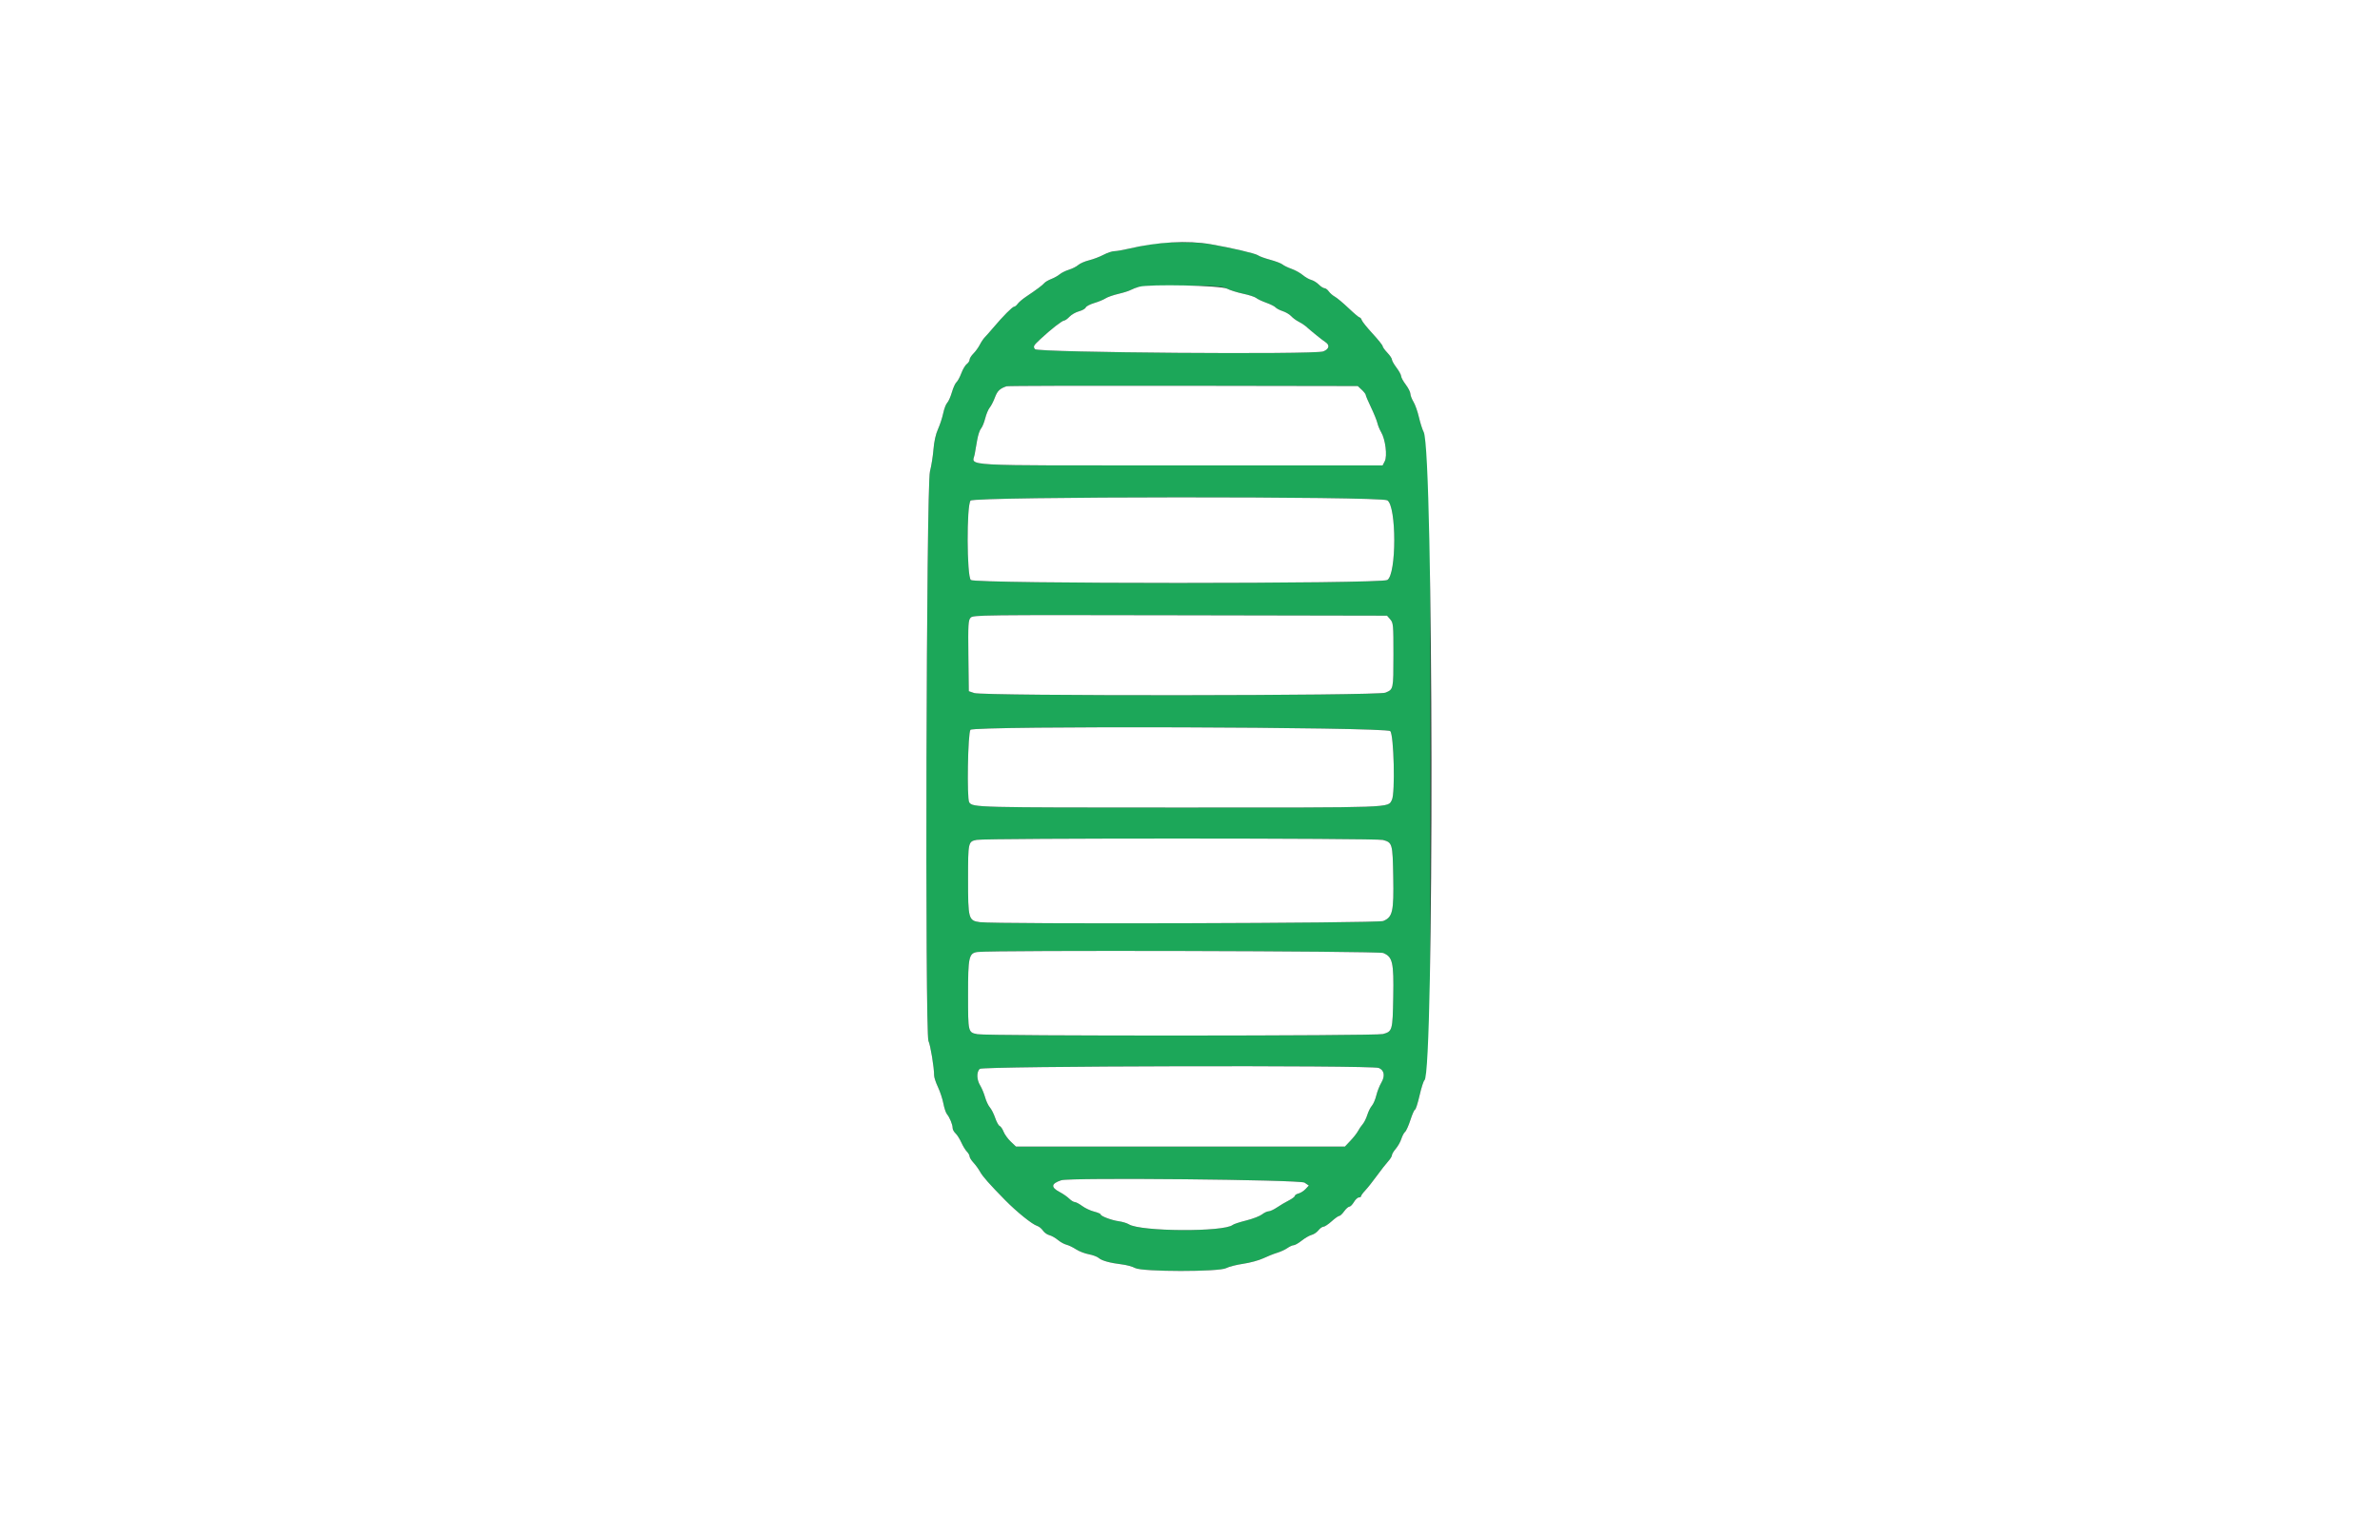 <svg id="svg" version="1.1" xmlns="http://www.w3.org/2000/svg" xmlns:xlink="http://www.w3.org/1999/xlink" width="400" height="258.915" viewBox="0, 0, 400,258.915"><rect x="0" y="0" width="400" height="258.915" fill="#333333" stroke="none"/><g id="svgg"><path id="path0" d="M193.264 41.079 C 192.196 41.268,190.563 41.602,189.637 41.820 C 188.711 42.039,187.650 42.220,187.280 42.223 C 186.909 42.226,186.093 42.499,185.466 42.831 C 184.839 43.163,183.744 43.579,183.031 43.756 C 182.319 43.933,181.503 44.289,181.218 44.546 C 180.933 44.803,180.233 45.159,179.663 45.337 C 179.093 45.514,178.394 45.860,178.109 46.104 C 177.824 46.348,177.183 46.707,176.684 46.902 C 176.185 47.096,175.661 47.402,175.518 47.581 C 175.251 47.917,174.219 48.688,172.409 49.904 C 171.839 50.287,171.221 50.815,171.035 51.077 C 170.848 51.340,170.582 51.554,170.442 51.554 C 170.160 51.554,168.554 53.170,166.969 55.049 C 166.399 55.725,165.743 56.468,165.512 56.701 C 165.281 56.934,164.902 57.498,164.669 57.956 C 164.437 58.413,163.955 59.078,163.600 59.434 C 163.244 59.789,162.953 60.254,162.953 60.466 C 162.953 60.678,162.744 61.004,162.488 61.190 C 162.232 61.376,161.818 62.073,161.568 62.739 C 161.318 63.404,160.949 64.084,160.750 64.250 C 160.550 64.416,160.205 65.175,159.984 65.938 C 159.762 66.701,159.407 67.499,159.196 67.710 C 158.984 67.922,158.681 68.716,158.521 69.475 C 158.361 70.234,157.966 71.438,157.642 72.150 C 157.272 72.963,156.991 74.217,156.888 75.518 C 156.798 76.658,156.530 78.348,156.292 79.275 C 155.679 81.661,155.442 173.726,156.045 175.000 C 156.385 175.718,156.995 179.436,156.995 180.794 C 156.995 181.116,157.286 181.994,157.641 182.745 C 157.997 183.497,158.406 184.735,158.550 185.496 C 158.694 186.258,158.964 187.064,159.149 187.288 C 159.610 187.845,160.104 189.046,160.104 189.609 C 160.104 189.866,160.321 190.272,160.586 190.512 C 160.851 190.752,161.288 191.439,161.557 192.039 C 161.826 192.639,162.251 193.335,162.500 193.586 C 162.749 193.836,162.953 194.199,162.953 194.392 C 162.953 194.585,163.252 195.065,163.617 195.459 C 163.982 195.853,164.479 196.540,164.721 196.986 C 165.143 197.762,166.330 199.104,168.945 201.761 C 170.881 203.728,173.471 205.816,174.294 206.073 C 174.619 206.174,175.062 206.528,175.280 206.860 C 175.497 207.192,175.982 207.541,176.356 207.635 C 176.731 207.729,177.375 208.090,177.788 208.437 C 178.200 208.784,178.849 209.145,179.230 209.239 C 179.611 209.333,180.334 209.682,180.838 210.014 C 181.341 210.345,182.307 210.720,182.984 210.846 C 183.662 210.973,184.415 211.255,184.660 211.473 C 185.169 211.927,186.558 212.310,188.577 212.554 C 189.347 212.647,190.338 212.920,190.779 213.162 C 191.964 213.811,204.908 213.822,206.088 213.175 C 206.516 212.941,207.798 212.613,208.938 212.446 C 210.078 212.280,211.593 211.868,212.306 211.530 C 213.018 211.192,214.067 210.775,214.637 210.603 C 215.207 210.431,215.983 210.074,216.361 209.809 C 216.739 209.543,217.219 209.326,217.427 209.326 C 217.634 209.326,218.248 208.974,218.790 208.543 C 219.332 208.113,220.075 207.685,220.442 207.593 C 220.808 207.501,221.322 207.154,221.583 206.822 C 221.845 206.489,222.224 206.218,222.427 206.218 C 222.630 206.218,223.248 205.810,223.800 205.311 C 224.352 204.812,224.927 204.404,225.079 204.404 C 225.230 204.404,225.602 204.054,225.907 203.627 C 226.211 203.199,226.602 202.850,226.775 202.850 C 226.949 202.850,227.297 202.500,227.549 202.073 C 227.802 201.645,228.177 201.295,228.383 201.295 C 228.588 201.295,228.756 201.196,228.756 201.074 C 228.756 200.952,229.076 200.515,229.466 200.103 C 229.856 199.690,230.725 198.595,231.397 197.668 C 232.069 196.742,232.915 195.659,233.278 195.261 C 233.641 194.864,233.938 194.386,233.938 194.201 C 233.938 194.015,234.229 193.524,234.586 193.110 C 234.942 192.696,235.363 191.949,235.521 191.451 C 235.679 190.952,235.962 190.421,236.149 190.271 C 236.336 190.121,236.741 189.217,237.049 188.263 C 237.358 187.309,237.706 186.528,237.823 186.528 C 237.940 186.528,238.284 185.455,238.586 184.142 C 238.888 182.830,239.257 181.681,239.406 181.589 C 240.332 181.017,240.410 176.747,240.404 127.202 C 240.397 76.592,240.359 74.737,239.285 72.661 C 239.062 72.229,238.697 71.090,238.474 70.130 C 238.252 69.170,237.840 68.007,237.559 67.547 C 237.278 67.087,237.045 66.477,237.040 66.192 C 237.036 65.907,236.686 65.216,236.262 64.656 C 235.839 64.096,235.489 63.455,235.485 63.231 C 235.481 63.007,235.131 62.366,234.708 61.806 C 234.284 61.246,233.938 60.633,233.938 60.444 C 233.938 60.254,233.588 59.733,233.161 59.286 C 232.733 58.838,232.379 58.344,232.375 58.187 C 232.370 58.030,231.614 57.085,230.695 56.088 C 229.775 55.091,228.955 54.071,228.872 53.821 C 228.789 53.572,228.626 53.368,228.508 53.368 C 228.391 53.368,227.554 52.662,226.648 51.800 C 225.741 50.937,224.709 50.073,224.352 49.879 C 223.996 49.685,223.533 49.283,223.324 48.986 C 223.114 48.689,222.788 48.446,222.599 48.446 C 222.411 48.446,221.980 48.169,221.642 47.831 C 221.304 47.494,220.736 47.144,220.379 47.054 C 220.021 46.965,219.381 46.598,218.955 46.240 C 218.530 45.882,217.682 45.413,217.070 45.197 C 216.459 44.982,215.778 44.651,215.557 44.463 C 215.336 44.275,214.398 43.916,213.472 43.665 C 212.545 43.414,211.630 43.081,211.438 42.924 C 211.066 42.622,206.941 41.653,203.497 41.059 C 200.917 40.614,195.837 40.624,193.264 41.079 M206.218 48.525 C 206.716 48.783,207.935 49.165,208.926 49.375 C 209.916 49.584,210.907 49.908,211.128 50.093 C 211.348 50.279,212.111 50.639,212.824 50.894 C 213.536 51.150,214.236 51.501,214.378 51.675 C 214.521 51.849,215.060 52.130,215.577 52.301 C 216.095 52.471,216.735 52.851,217.002 53.145 C 217.268 53.439,217.836 53.858,218.264 54.076 C 218.691 54.293,219.216 54.630,219.430 54.823 C 220.307 55.616,222.209 57.151,222.788 57.532 C 223.544 58.029,223.370 58.702,222.389 59.075 C 220.914 59.636,174.366 59.272,173.945 58.697 C 173.610 58.239,173.687 58.096,174.849 57.013 C 176.603 55.378,178.512 53.887,178.857 53.882 C 179.015 53.879,179.418 53.589,179.752 53.237 C 180.085 52.886,180.802 52.478,181.344 52.332 C 181.886 52.186,182.394 51.900,182.473 51.695 C 182.551 51.491,183.194 51.152,183.902 50.941 C 184.610 50.731,185.461 50.380,185.795 50.162 C 186.129 49.943,187.106 49.600,187.966 49.400 C 188.827 49.199,189.759 48.904,190.038 48.744 C 191.189 48.084,192.668 47.960,198.834 48.008 C 204.513 48.051,205.423 48.115,206.218 48.525 M228.865 65.524 C 229.233 65.870,229.534 66.258,229.534 66.387 C 229.534 66.515,229.934 67.457,230.423 68.479 C 230.912 69.501,231.393 70.687,231.493 71.114 C 231.592 71.541,231.880 72.241,232.134 72.668 C 232.843 73.865,233.188 76.645,232.736 77.526 L 232.370 78.238 198.479 78.238 C 160.307 78.238,163.446 78.408,163.813 76.366 C 163.897 75.900,164.084 74.832,164.229 73.993 C 164.374 73.154,164.664 72.278,164.873 72.046 C 165.083 71.815,165.401 71.044,165.580 70.333 C 165.759 69.623,166.100 68.808,166.338 68.523 C 166.575 68.238,166.971 67.466,167.217 66.806 C 167.623 65.713,168.042 65.312,169.171 64.934 C 169.385 64.862,182.753 64.824,198.878 64.850 L 228.197 64.896 228.865 65.524 M233.155 84.106 C 234.723 85.032,234.723 96.574,233.155 97.501 C 232.041 98.159,163.895 98.157,163.168 97.499 C 162.480 96.876,162.439 84.908,163.123 84.153 C 163.755 83.454,231.975 83.408,233.155 84.106 M233.657 104.120 C 234.167 104.708,234.197 105.040,234.193 110.078 C 234.189 115.935,234.202 115.870,232.836 116.441 C 231.575 116.968,165.268 117.025,163.731 116.501 L 162.824 116.192 162.754 110.259 C 162.692 104.999,162.734 104.272,163.121 103.844 C 163.542 103.378,164.708 103.365,198.337 103.430 L 233.117 103.497 233.657 104.120 M233.652 122.903 C 234.267 123.460,234.507 133.393,233.930 134.470 C 233.215 135.807,234.770 135.751,198.182 135.751 C 163.915 135.751,163.473 135.740,162.893 134.871 C 162.473 134.242,162.666 123.123,163.104 122.684 C 163.802 121.986,232.875 122.200,233.652 122.903 M232.420 141.198 C 234.020 141.642,234.058 141.776,234.159 147.419 C 234.263 153.265,234.059 154.163,232.477 154.825 C 231.572 155.203,167.346 155.383,164.661 155.015 C 162.773 154.756,162.694 154.462,162.698 147.746 C 162.703 141.540,162.720 141.463,164.157 141.185 C 165.743 140.879,231.316 140.891,232.420 141.198 M232.477 160.201 C 234.059 160.862,234.263 161.761,234.159 167.607 C 234.058 173.250,234.020 173.384,232.420 173.828 C 231.255 174.152,165.953 174.175,164.282 173.852 C 162.698 173.546,162.703 173.567,162.698 167.280 C 162.694 160.849,162.835 160.215,164.312 160.032 C 166.965 159.703,231.669 159.864,232.477 160.201 M231.712 179.525 C 232.647 179.880,232.822 180.870,232.152 182.007 C 231.852 182.515,231.474 183.478,231.311 184.147 C 231.149 184.816,230.814 185.596,230.566 185.881 C 230.318 186.166,229.970 186.865,229.793 187.435 C 229.615 188.005,229.266 188.705,229.016 188.990 C 228.766 189.275,228.420 189.784,228.245 190.121 C 228.071 190.458,227.503 191.186,226.983 191.740 L 226.036 192.745 198.395 192.746 L 170.754 192.746 169.872 191.904 C 169.386 191.441,168.845 190.692,168.668 190.239 C 168.491 189.786,168.196 189.358,168.013 189.287 C 167.829 189.217,167.490 188.604,167.258 187.924 C 167.027 187.245,166.624 186.449,166.364 186.156 C 166.104 185.862,165.744 185.097,165.563 184.456 C 165.383 183.815,165.013 182.927,164.742 182.482 C 164.143 181.502,164.104 180.233,164.656 179.682 C 165.138 179.199,230.453 179.046,231.712 179.525 M219.246 198.806 L 219.969 199.296 219.416 199.885 C 219.112 200.209,218.582 200.545,218.240 200.631 C 217.897 200.717,217.617 200.899,217.617 201.036 C 217.617 201.173,217.157 201.519,216.595 201.806 C 216.034 202.092,215.143 202.619,214.616 202.977 C 214.089 203.334,213.457 203.627,213.211 203.627 C 212.965 203.627,212.466 203.862,212.101 204.148 C 211.737 204.435,210.550 204.892,209.463 205.163 C 208.377 205.435,207.348 205.772,207.176 205.913 C 205.703 207.127,191.674 207.044,189.720 205.809 C 189.410 205.613,188.652 205.383,188.036 205.298 C 186.805 205.128,184.974 204.434,184.974 204.136 C 184.974 204.033,184.479 203.822,183.873 203.669 C 183.267 203.517,182.370 203.095,181.880 202.732 C 181.389 202.369,180.830 202.073,180.637 202.073 C 180.445 202.073,180.019 201.810,179.691 201.490 C 179.364 201.169,178.656 200.677,178.119 200.396 C 176.568 199.586,176.645 198.972,178.368 198.404 C 179.820 197.925,218.508 198.306,219.246 198.806 " stroke="none" fill="#1ca759" fill-rule="evenodd"></path><path id="path1" d="M0.000 129.534 L 0.000 259.067 200.000 259.067 L 400.000 259.067 400.000 129.534 L 400.000 0.000 200.000 0.000 L 0.000 0.000 0.000 129.534 M203.497 41.059 C 206.941 41.653,211.066 42.622,211.438 42.924 C 211.630 43.081,212.545 43.414,213.472 43.665 C 214.398 43.916,215.336 44.275,215.557 44.463 C 215.778 44.651,216.459 44.982,217.070 45.197 C 217.682 45.413,218.530 45.882,218.955 46.240 C 219.381 46.598,220.021 46.965,220.379 47.054 C 220.736 47.144,221.304 47.494,221.642 47.831 C 221.980 48.169,222.411 48.446,222.599 48.446 C 222.788 48.446,223.114 48.689,223.324 48.986 C 223.533 49.283,223.996 49.685,224.352 49.879 C 224.709 50.073,225.741 50.937,226.648 51.800 C 227.554 52.662,228.391 53.368,228.508 53.368 C 228.626 53.368,228.789 53.572,228.872 53.821 C 228.955 54.071,229.775 55.091,230.695 56.088 C 231.614 57.085,232.370 58.030,232.375 58.187 C 232.379 58.344,232.733 58.838,233.161 59.286 C 233.588 59.733,233.938 60.254,233.938 60.444 C 233.938 60.633,234.284 61.246,234.708 61.806 C 235.131 62.366,235.481 63.007,235.485 63.231 C 235.489 63.455,235.839 64.096,236.262 64.656 C 236.686 65.216,237.036 65.907,237.040 66.192 C 237.045 66.477,237.278 67.087,237.559 67.547 C 237.840 68.007,238.252 69.170,238.474 70.130 C 238.697 71.090,239.062 72.229,239.285 72.661 C 240.930 75.841,241.046 180.576,239.406 181.589 C 239.257 181.681,238.888 182.830,238.586 184.142 C 238.284 185.455,237.940 186.528,237.823 186.528 C 237.706 186.528,237.358 187.309,237.049 188.263 C 236.741 189.217,236.336 190.121,236.149 190.271 C 235.962 190.421,235.679 190.952,235.521 191.451 C 235.363 191.949,234.942 192.696,234.586 193.110 C 234.229 193.524,233.938 194.015,233.938 194.201 C 233.938 194.386,233.641 194.864,233.278 195.261 C 232.915 195.659,232.069 196.742,231.397 197.668 C 230.725 198.595,229.856 199.690,229.466 200.103 C 229.076 200.515,228.756 200.952,228.756 201.074 C 228.756 201.196,228.588 201.295,228.383 201.295 C 228.177 201.295,227.802 201.645,227.549 202.073 C 227.297 202.500,226.949 202.850,226.775 202.850 C 226.602 202.850,226.211 203.199,225.907 203.627 C 225.602 204.054,225.230 204.404,225.079 204.404 C 224.927 204.404,224.352 204.812,223.800 205.311 C 223.248 205.810,222.630 206.218,222.427 206.218 C 222.224 206.218,221.845 206.489,221.583 206.822 C 221.322 207.154,220.808 207.501,220.442 207.593 C 220.075 207.685,219.332 208.113,218.790 208.543 C 218.248 208.974,217.634 209.326,217.427 209.326 C 217.219 209.326,216.739 209.543,216.361 209.809 C 215.983 210.074,215.207 210.431,214.637 210.603 C 214.067 210.775,213.018 211.192,212.306 211.530 C 211.593 211.868,210.078 212.280,208.938 212.446 C 207.798 212.613,206.516 212.941,206.088 213.175 C 204.908 213.822,191.964 213.811,190.779 213.162 C 190.338 212.920,189.347 212.647,188.577 212.554 C 186.558 212.310,185.169 211.927,184.660 211.473 C 184.415 211.255,183.662 210.973,182.984 210.846 C 182.307 210.720,181.341 210.345,180.838 210.014 C 180.334 209.682,179.611 209.333,179.230 209.239 C 178.849 209.145,178.200 208.784,177.788 208.437 C 177.375 208.090,176.731 207.729,176.356 207.635 C 175.982 207.541,175.497 207.192,175.280 206.860 C 175.062 206.528,174.619 206.174,174.294 206.073 C 173.471 205.816,170.881 203.728,168.945 201.761 C 166.330 199.104,165.143 197.762,164.721 196.986 C 164.479 196.540,163.982 195.853,163.617 195.459 C 163.252 195.065,162.953 194.585,162.953 194.392 C 162.953 194.199,162.749 193.836,162.500 193.586 C 162.251 193.335,161.826 192.639,161.557 192.039 C 161.288 191.439,160.851 190.752,160.586 190.512 C 160.321 190.272,160.104 189.866,160.104 189.609 C 160.104 189.046,159.610 187.845,159.149 187.288 C 158.964 187.064,158.694 186.258,158.550 185.496 C 158.406 184.735,157.997 183.497,157.641 182.745 C 157.286 181.994,156.995 181.116,156.995 180.794 C 156.995 179.436,156.385 175.718,156.045 175.000 C 155.442 173.726,155.679 81.661,156.292 79.275 C 156.530 78.348,156.798 76.658,156.888 75.518 C 156.991 74.217,157.272 72.963,157.642 72.150 C 157.966 71.438,158.361 70.234,158.521 69.475 C 158.681 68.716,158.984 67.922,159.196 67.710 C 159.407 67.499,159.762 66.701,159.984 65.938 C 160.205 65.175,160.550 64.416,160.750 64.250 C 160.949 64.084,161.318 63.404,161.568 62.739 C 161.818 62.073,162.232 61.376,162.488 61.190 C 162.744 61.004,162.953 60.678,162.953 60.466 C 162.953 60.254,163.244 59.789,163.600 59.434 C 163.955 59.078,164.437 58.413,164.669 57.956 C 164.902 57.498,165.281 56.934,165.512 56.701 C 165.743 56.468,166.399 55.725,166.969 55.049 C 168.554 53.170,170.160 51.554,170.442 51.554 C 170.582 51.554,170.848 51.340,171.035 51.077 C 171.221 50.815,171.839 50.287,172.409 49.904 C 174.219 48.688,175.251 47.917,175.518 47.581 C 175.661 47.402,176.185 47.096,176.684 46.902 C 177.183 46.707,177.824 46.348,178.109 46.104 C 178.394 45.860,179.093 45.514,179.663 45.337 C 180.233 45.159,180.933 44.803,181.218 44.546 C 181.503 44.289,182.319 43.933,183.031 43.756 C 183.744 43.579,184.839 43.163,185.466 42.831 C 186.093 42.499,186.909 42.226,187.280 42.223 C 187.650 42.220,188.711 42.039,189.637 41.820 C 194.560 40.659,199.581 40.384,203.497 41.059 M191.451 48.206 C 190.952 48.342,190.316 48.585,190.038 48.744 C 189.759 48.904,188.827 49.199,187.966 49.400 C 187.106 49.600,186.129 49.943,185.795 50.162 C 185.461 50.380,184.610 50.731,183.902 50.941 C 183.194 51.152,182.551 51.491,182.473 51.695 C 182.394 51.900,181.886 52.186,181.344 52.332 C 180.802 52.478,180.085 52.886,179.752 53.237 C 179.418 53.589,179.015 53.879,178.857 53.882 C 178.512 53.887,176.603 55.378,174.849 57.013 C 173.687 58.096,173.610 58.239,173.945 58.697 C 174.366 59.272,220.914 59.636,222.389 59.075 C 223.370 58.702,223.544 58.029,222.788 57.532 C 222.209 57.151,220.307 55.616,219.430 54.823 C 219.216 54.630,218.691 54.293,218.264 54.076 C 217.836 53.858,217.268 53.439,217.002 53.145 C 216.735 52.851,216.095 52.471,215.577 52.301 C 215.060 52.130,214.521 51.849,214.378 51.675 C 214.236 51.501,213.536 51.150,212.824 50.894 C 212.111 50.639,211.348 50.279,211.128 50.093 C 210.907 49.908,209.916 49.584,208.926 49.375 C 207.935 49.165,206.716 48.783,206.218 48.525 C 205.179 47.989,193.194 47.729,191.451 48.206 M169.171 64.934 C 168.042 65.312,167.623 65.713,167.217 66.806 C 166.971 67.466,166.575 68.238,166.338 68.523 C 166.100 68.808,165.759 69.623,165.580 70.333 C 165.401 71.044,165.083 71.815,164.873 72.046 C 164.664 72.278,164.374 73.154,164.229 73.993 C 164.084 74.832,163.897 75.900,163.813 76.366 C 163.446 78.408,160.307 78.238,198.479 78.238 L 232.370 78.238 232.736 77.526 C 233.188 76.645,232.843 73.865,232.134 72.668 C 231.880 72.241,231.592 71.541,231.493 71.114 C 231.393 70.687,230.912 69.501,230.423 68.479 C 229.934 67.457,229.534 66.515,229.534 66.387 C 229.534 66.258,229.233 65.870,228.865 65.524 L 228.197 64.896 198.878 64.850 C 182.753 64.824,169.385 64.862,169.171 64.934 M163.123 84.153 C 162.439 84.908,162.480 96.876,163.168 97.499 C 163.895 98.157,232.041 98.159,233.155 97.501 C 234.723 96.574,234.723 85.032,233.155 84.106 C 231.975 83.408,163.755 83.454,163.123 84.153 M163.121 103.844 C 162.734 104.272,162.692 104.999,162.754 110.259 L 162.824 116.192 163.731 116.501 C 165.268 117.025,231.575 116.968,232.836 116.441 C 234.202 115.870,234.189 115.935,234.193 110.078 C 234.197 105.040,234.167 104.708,233.657 104.120 L 233.117 103.497 198.337 103.430 C 164.708 103.365,163.542 103.378,163.121 103.844 M163.104 122.684 C 162.666 123.123,162.473 134.242,162.893 134.871 C 163.473 135.740,163.915 135.751,198.182 135.751 C 234.770 135.751,233.215 135.807,233.930 134.470 C 234.507 133.393,234.267 123.460,233.652 122.903 C 232.875 122.200,163.802 121.986,163.104 122.684 M164.157 141.185 C 162.720 141.463,162.703 141.540,162.698 147.746 C 162.694 154.462,162.773 154.756,164.661 155.015 C 167.346 155.383,231.572 155.203,232.477 154.825 C 234.059 154.163,234.263 153.265,234.159 147.419 C 234.058 141.776,234.020 141.642,232.420 141.198 C 231.316 140.891,165.743 140.879,164.157 141.185 M164.312 160.032 C 162.835 160.215,162.694 160.849,162.698 167.280 C 162.703 173.567,162.698 173.546,164.282 173.852 C 165.953 174.175,231.255 174.152,232.420 173.828 C 234.020 173.384,234.058 173.250,234.159 167.607 C 234.263 161.761,234.059 160.862,232.477 160.201 C 231.669 159.864,166.965 159.703,164.312 160.032 M164.656 179.682 C 164.104 180.233,164.143 181.502,164.742 182.482 C 165.013 182.927,165.383 183.815,165.563 184.456 C 165.744 185.097,166.104 185.862,166.364 186.156 C 166.624 186.449,167.027 187.245,167.258 187.924 C 167.490 188.604,167.829 189.217,168.013 189.287 C 168.196 189.358,168.491 189.786,168.668 190.239 C 168.845 190.692,169.386 191.441,169.872 191.904 L 170.754 192.746 198.395 192.746 L 226.036 192.745 226.983 191.740 C 227.503 191.186,228.071 190.458,228.245 190.121 C 228.420 189.784,228.766 189.275,229.016 188.990 C 229.266 188.705,229.615 188.005,229.793 187.435 C 229.970 186.865,230.318 186.166,230.566 185.881 C 230.814 185.596,231.149 184.816,231.311 184.147 C 231.474 183.478,231.852 182.515,232.152 182.007 C 232.822 180.870,232.647 179.880,231.712 179.525 C 230.453 179.046,165.138 179.199,164.656 179.682 M178.368 198.404 C 176.645 198.972,176.568 199.586,178.119 200.396 C 178.656 200.677,179.364 201.169,179.691 201.490 C 180.019 201.810,180.445 202.073,180.637 202.073 C 180.830 202.073,181.389 202.369,181.880 202.732 C 182.370 203.095,183.267 203.517,183.873 203.669 C 184.479 203.822,184.974 204.033,184.974 204.136 C 184.974 204.434,186.805 205.128,188.036 205.298 C 188.652 205.383,189.410 205.613,189.720 205.809 C 191.674 207.044,205.703 207.127,207.176 205.913 C 207.348 205.772,208.377 205.435,209.463 205.163 C 210.550 204.892,211.737 204.435,212.101 204.148 C 212.466 203.862,212.965 203.627,213.211 203.627 C 213.457 203.627,214.089 203.334,214.616 202.977 C 215.143 202.619,216.034 202.092,216.595 201.806 C 217.157 201.519,217.617 201.173,217.617 201.036 C 217.617 200.899,217.897 200.717,218.240 200.631 C 218.582 200.545,219.112 200.209,219.416 199.885 L 219.969 199.296 219.246 198.806 C 218.508 198.306,179.820 197.925,178.368 198.404 " stroke="none" fill="#ffffff" fill-rule="evenodd"></path></g></svg>